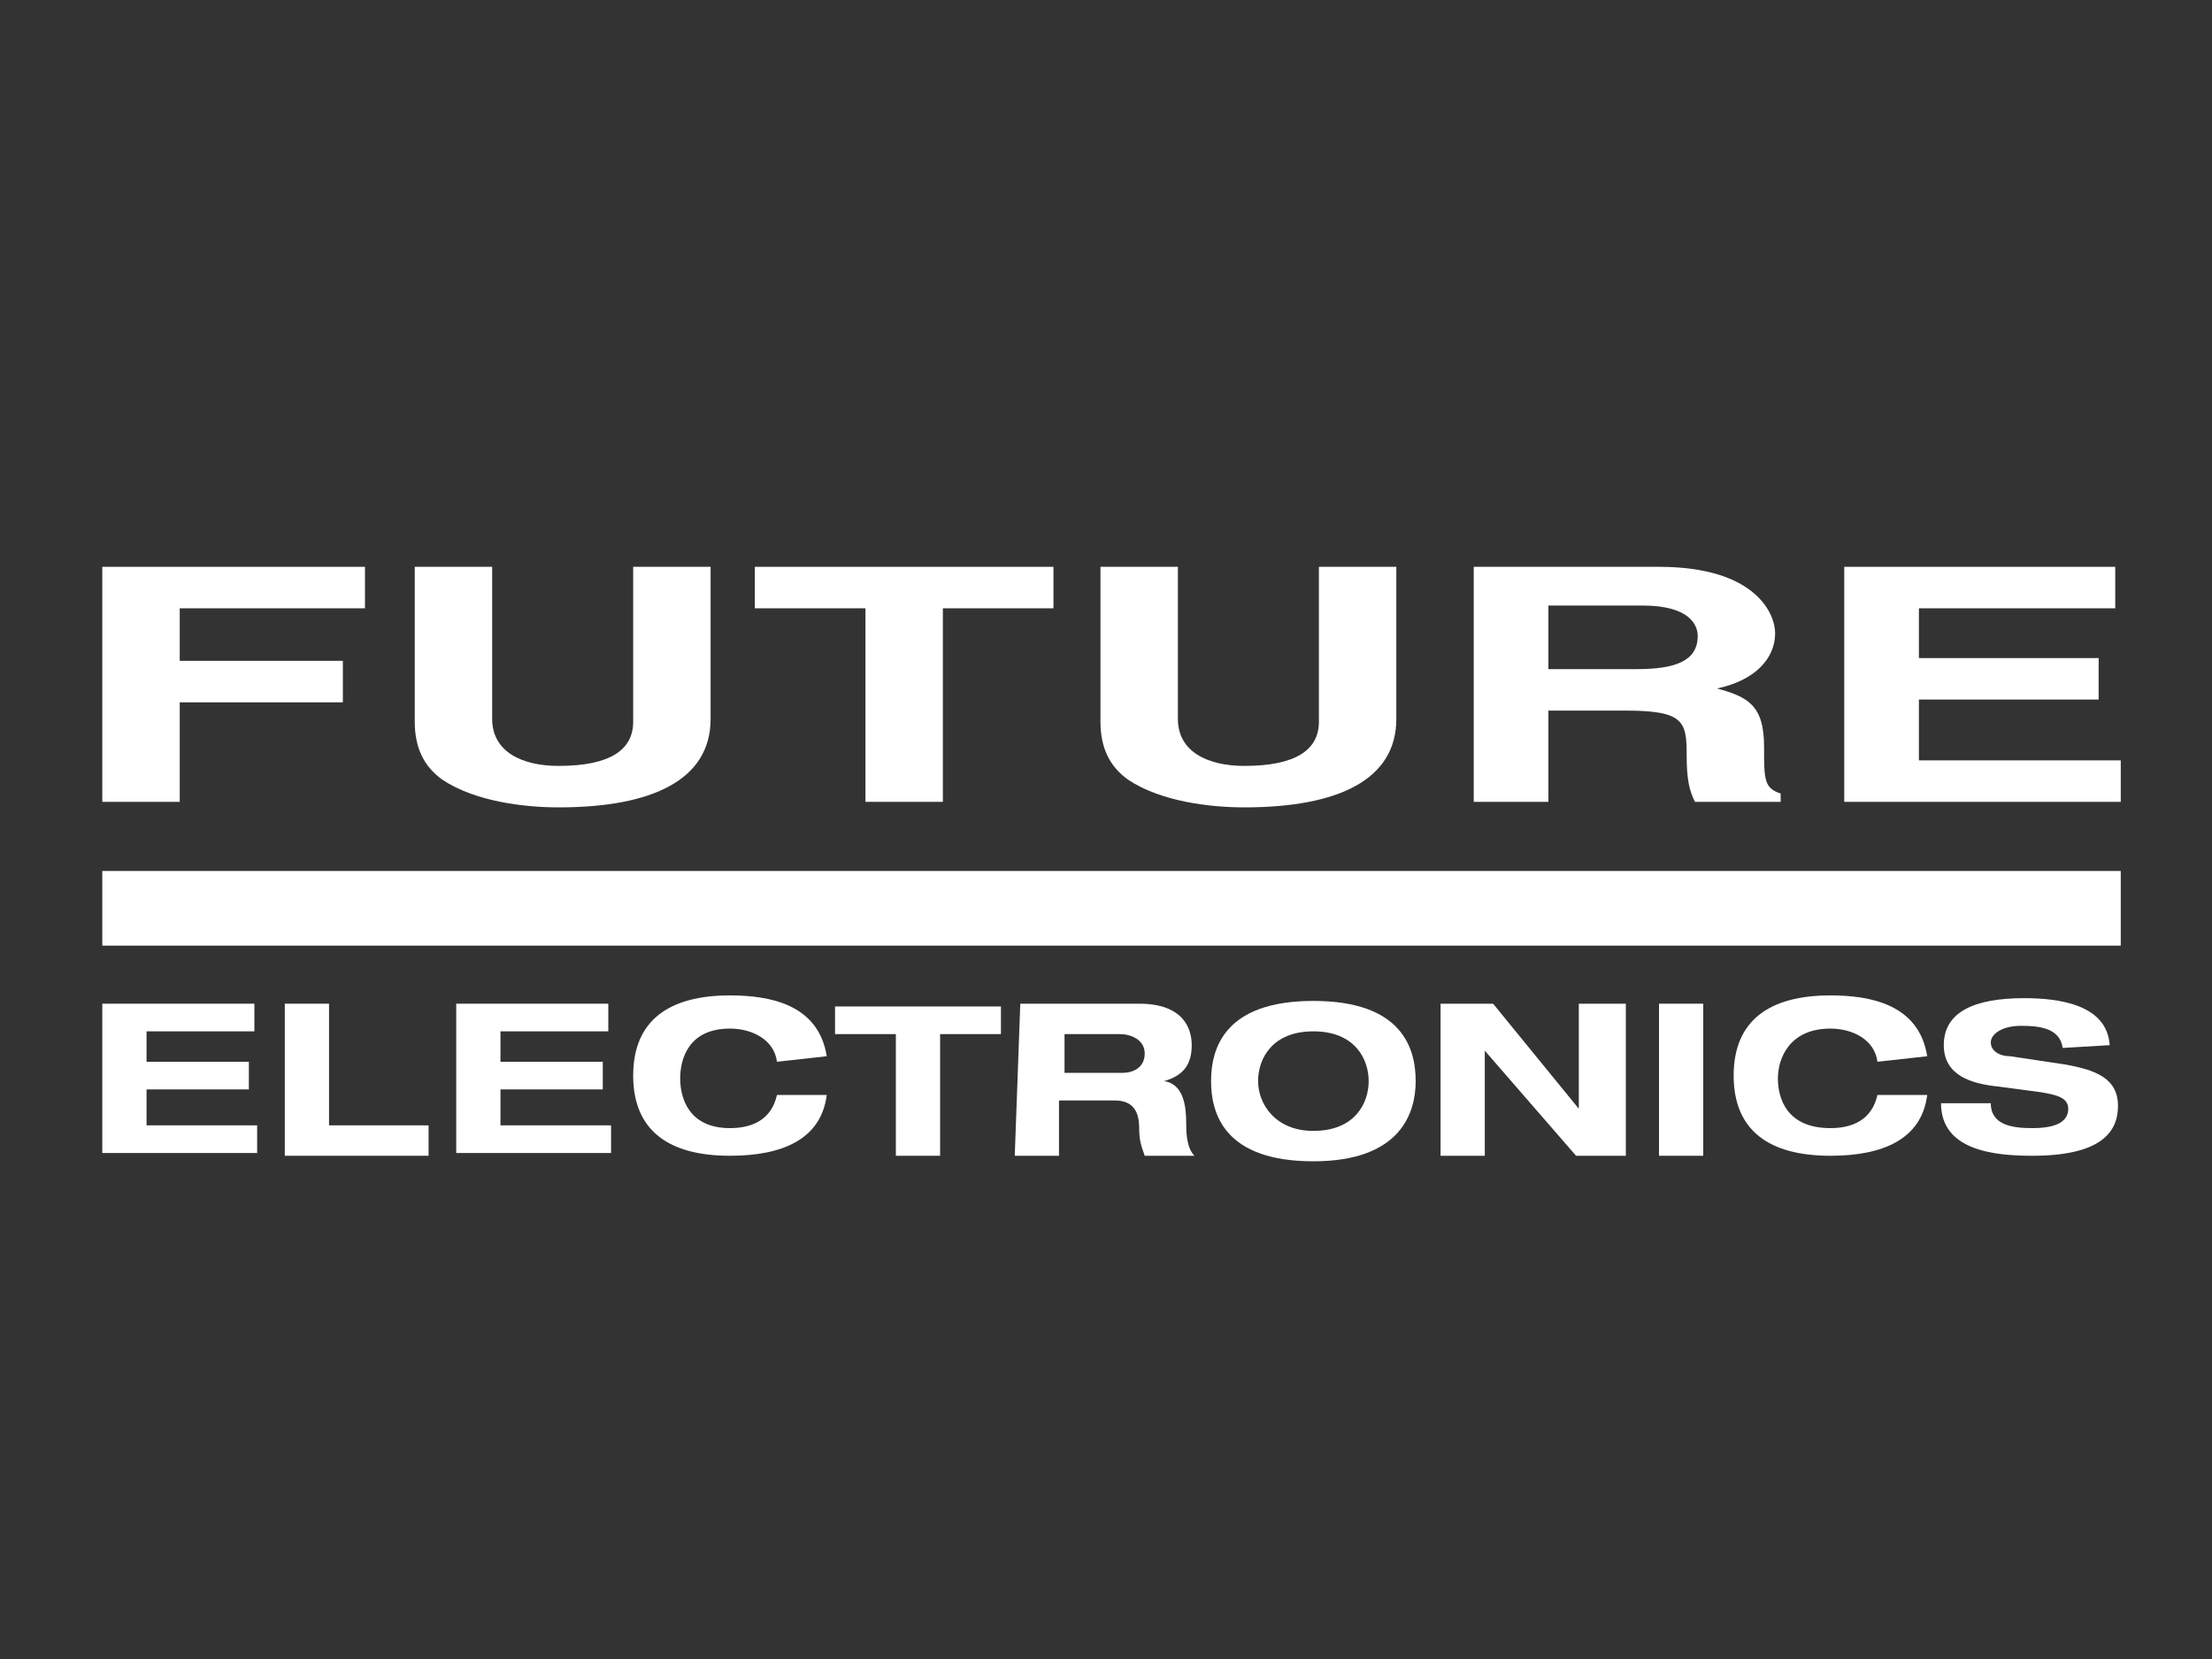<?xml version="1.0" encoding="utf-8"?>
<!-- Generator: Adobe Illustrator 21.0.0, SVG Export Plug-In . SVG Version: 6.00 Build 0)  -->
<svg version="1.1" id="imatrix" xmlns="http://www.w3.org/2000/svg" xmlns:xlink="http://www.w3.org/1999/xlink" x="0px" y="0px"
	 viewBox="0 0 80 60" style="enable-background:new 0 0 80 60;" xml:space="preserve">
<rect x="0" y="0" width="80" height="60" fill="#333333" stroke="none"/>
<style type="text/css">
	.st0{fill:#FFFFFF;}
</style>
<title>Монтажная область 1</title>
<g>
	<g>
		<path class="st0" d="M3.7,36.3h5.5v1H5.3v1.1H9v1H5.3v1.3h4v1H3.7L3.7,36.3L3.7,36.3z"/>
		<path class="st0" d="M10.3,36.3h1.6v4.4h3.6v1.1h-5.2L10.3,36.3L10.3,36.3z"/>
		<path class="st0" d="M16.5,36.3H22v1h-3.9v1.1h3.7v1h-3.7v1.3h4v1h-5.6L16.5,36.3L16.5,36.3z"/>
		<path class="st0" d="M28.1,38.4c-0.1-0.8-0.9-1.2-1.7-1.2c-1.5,0-1.8,1.1-1.8,1.8c0,0.7,0.3,1.8,1.8,1.8c0.8,0,1.5-0.3,1.7-1.2
			h1.8c-0.2,1.6-1.6,2.2-3.5,2.2c-2.2,0-3.5-0.9-3.5-2.9c0-2,1.3-2.9,3.5-2.9c1.4,0,3.2,0.3,3.5,2.2L28.1,38.4L28.1,38.4z"/>
		<path class="st0" d="M32.4,37.4h-2.2v-1h6v1H34v4.4h-1.6L32.4,37.4L32.4,37.4z"/>
		<path class="st0" d="M36.9,36.3h4.3c1.6,0,1.9,0.9,1.9,1.5c0,0.7-0.3,1.1-1,1.3v0c0.7,0.1,0.8,0.9,0.8,1.5c0,0.3,0,0.9,0.3,1.2
			h-1.8c-0.1-0.3-0.2-0.5-0.2-1c0-0.8-0.4-1-0.9-1h-2v2h-1.6L36.9,36.3L36.9,36.3z M38.5,38.8h2.1c0.4,0,0.8-0.2,0.8-0.7
			c0-0.5-0.5-0.7-0.9-0.7h-2L38.5,38.8L38.5,38.8z"/>
		<path class="st0" d="M47.5,36.2c3.2,0,3.7,1.7,3.7,2.9c0,1.1-0.5,2.9-3.7,2.9s-3.7-1.7-3.7-2.9C43.8,37.9,44.3,36.2,47.5,36.2z
			 M47.5,40.9c1.5,0,2-1,2-1.8c0-0.8-0.5-1.8-2-1.8c-1.5,0-2,1-2,1.8C45.5,39.9,46.1,40.9,47.5,40.9z"/>
		<path class="st0" d="M57.2,36.3h1.6v5.5H57L53.7,38h0v3.8h-1.6v-5.5H54l3.1,3.8h0V36.3z"/>
		<path class="st0" d="M60,36.3h1.6v5.5H60V36.3z"/>
		<path class="st0" d="M67.9,38.4c-0.1-0.8-0.9-1.2-1.7-1.2c-1.5,0-1.9,1.1-1.9,1.8c0,0.7,0.3,1.8,1.9,1.8c0.8,0,1.5-0.3,1.7-1.2
			h1.8c-0.2,1.6-1.6,2.2-3.5,2.2c-2.2,0-3.5-0.9-3.5-2.9c0-2,1.3-2.9,3.5-2.9c1.4,0,3.2,0.3,3.5,2.2L67.9,38.4L67.9,38.4z"/>
		<path class="st0" d="M74.6,37.9c-0.1-0.7-0.8-0.8-1.5-0.8c-0.7,0-1.1,0.3-1.1,0.6c0,0.3,0.3,0.5,0.7,0.5l2,0.3
			c1.1,0.2,1.9,0.5,1.9,1.5c0,1-0.7,1.8-3.1,1.8c-1.4,0-3.3-0.2-3.3-1.9H72c0,0.8,0.8,0.9,1.5,0.9c0.8,0,1.3-0.2,1.3-0.7
			c0-0.4-0.4-0.5-1-0.6l-1.5-0.2c-1-0.1-2-0.4-2-1.5c0-1.2,1.1-1.7,2.9-1.7c1.2,0,3,0.2,3.1,1.7L74.6,37.9L74.6,37.9z"/>
	</g>
	<rect x="3.7" y="31.5" class="st0" width="73" height="2.7"/>
	<g>
		<path class="st0" d="M6.5,29H3.7v-8.5h9.5V22H6.5v1.9h5.9v1.5H6.5V29z"/>
		<path class="st0" d="M25.7,26c0,2.2-2.1,3.2-5.5,3.2c-1.2,0-3-0.2-4.2-1c-0.7-0.5-1-1.2-1-2.1v-5.6h2.8V26c0,1.2,1.1,1.7,2.4,1.7
			c1.9,0,2.7-0.6,2.7-1.6v-5.6h2.8L25.7,26L25.7,26z"/>
		<path class="st0" d="M34.1,29h-2.8v-7h-4v-1.5h10.8V22h-4L34.1,29L34.1,29z"/>
		<path class="st0" d="M50.5,26c0,2.2-2.1,3.2-5.5,3.2c-1.2,0-3-0.2-4.2-1c-0.7-0.5-1-1.2-1-2.1v-5.6h2.8V26c0,1.2,1.1,1.7,2.4,1.7
			c1.9,0,2.7-0.6,2.7-1.6v-5.6h2.8V26z"/>
		<path class="st0" d="M53.2,20.5H60c3.5,0,4.2,1.7,4.2,2.4c0,0.9-0.7,1.7-2.1,2c1.1,0.3,1.7,0.6,1.7,2.1c0,1.2,0,1.5,0.6,1.7V29
			h-3.1c-0.2-0.4-0.3-0.8-0.3-1.7c0-1.2-0.1-1.6-2.2-1.6H56V29h-2.7V20.5z M59.2,24.2c1.4,0,2.2-0.3,2.2-1.2c0-0.4-0.3-1.1-2-1.1H56
			v2.3L59.2,24.2L59.2,24.2z"/>
		<path class="st0" d="M76.5,22h-7.1v1.8h6.5v1.5h-6.5v2.2h7.3V29h-10v-8.5h9.8V22z"/>
	</g>
</g>
</svg>
